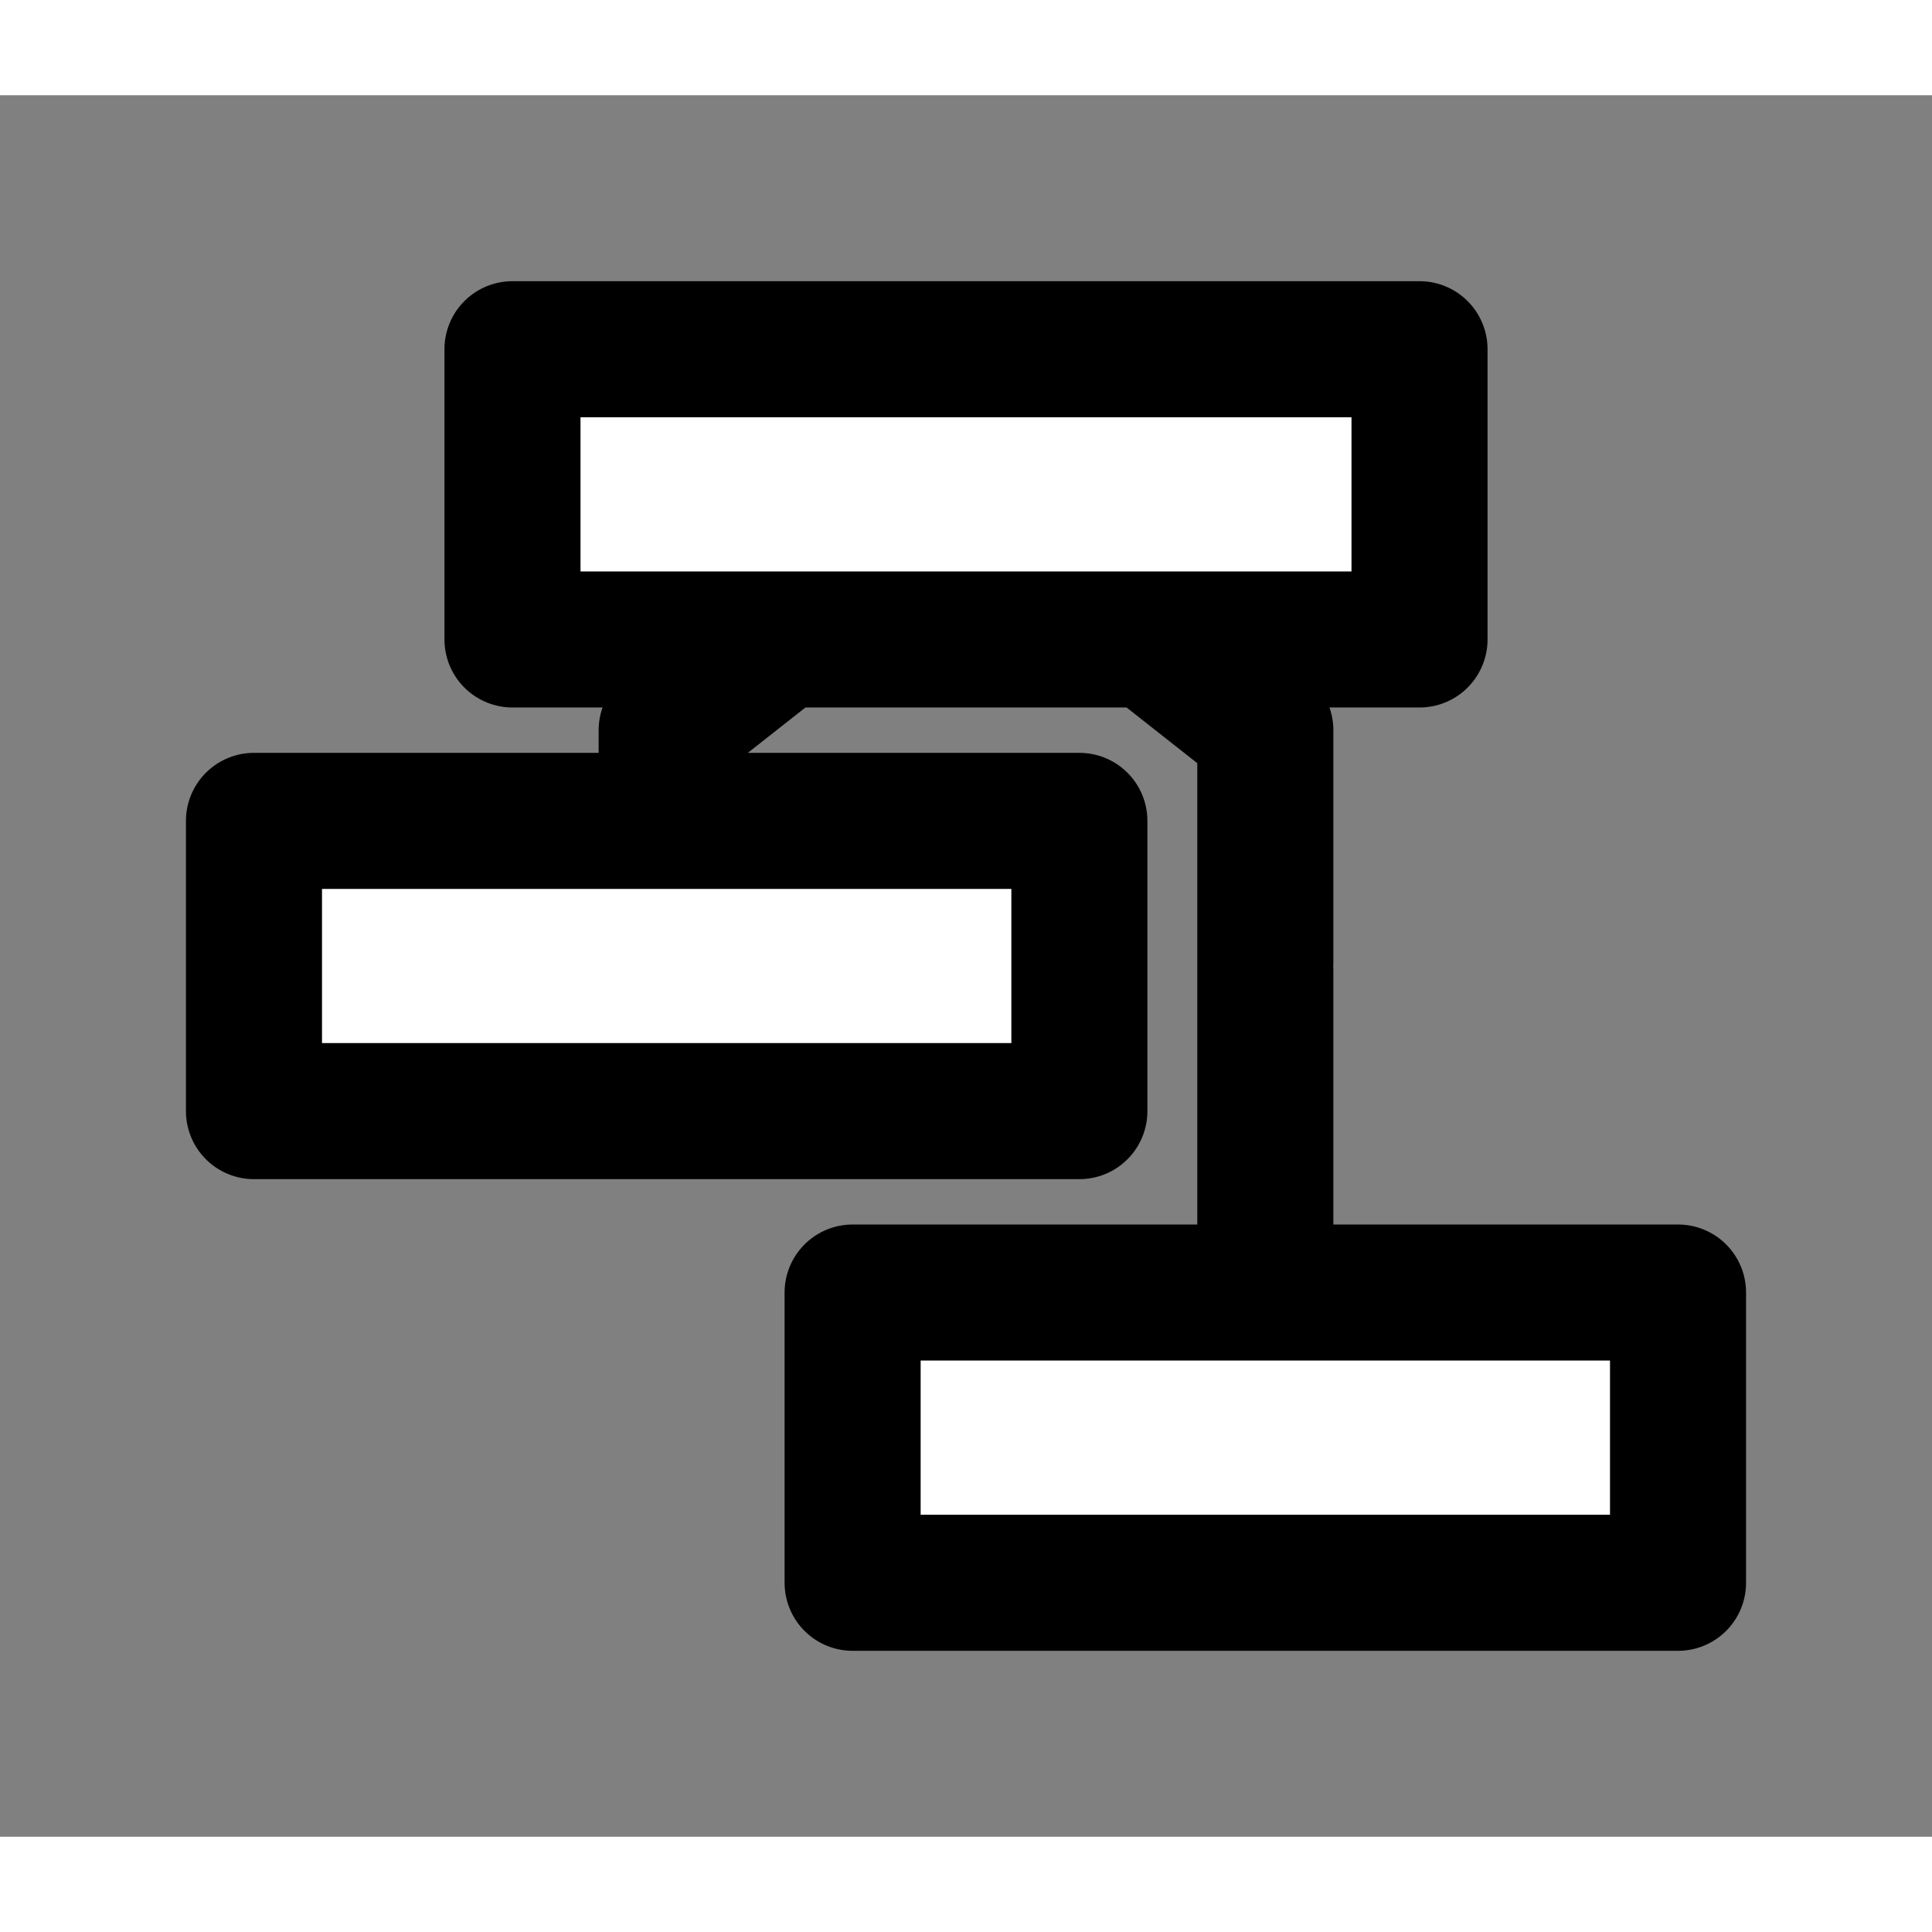 <svg width="24" height="24" viewBox="0 0 213 192" xmlns="http://www.w3.org/2000/svg" >
	<rect x="0" y="0" width="213" height="192" fill="#808080" stroke="none"/>
	<g stroke-width="1.0" text-align="left" font="12pt Helvetica, Arial, sans-serif" font-size="12pt" font-family="Helvetica" font-weight="bold" font-style="normal">
		<g font-family="Helvetica" font-size="12pt" font-weight="bold" font-style="normal" stroke-width="15" stroke-linejoin="round" stroke-linecap="round" stroke="#000">
			<g transform="translate(8, 8)" fill="#000">
				<g transform="translate(20, 20)" fill="#000" font-family="Helvetica" font-size="12pt" font-weight="normal" font-style="normal">
					<path d="M58.2 32.0 L45.5 42 L45.5 52 L45.5 52.0 " fill="none"></path>
					<path d="M98.8 32.0 L111.5 42 L111.5 67.5 L111.5 67.5 " fill="none"></path>
					<path d="M111.5 68.5 L111.5 94 L111.5 104 L111.5 104.0 " fill="none"></path>
					<g fill="#fff" stroke="#000" data-name="assaddadd">
						<rect x="28.5" y="0.0" height="32.0" width="100.0" data-name="assaddadd"></rect>
					</g>
					<g fill="#fff" stroke="#000" data-name="foofoofoo">
						<rect x="0.0" y="52.0" height="32.0" width="91.0" data-name="foofoofoo"></rect>
					</g>
					<g fill="#fff" stroke="#000" data-name="barbarbar">
						<rect x="66.0" y="104.0" height="32.0" width="91.0" data-name="barbarbar"></rect>
					</g>
				</g>
			</g>
		</g>
	</g>
</svg>
